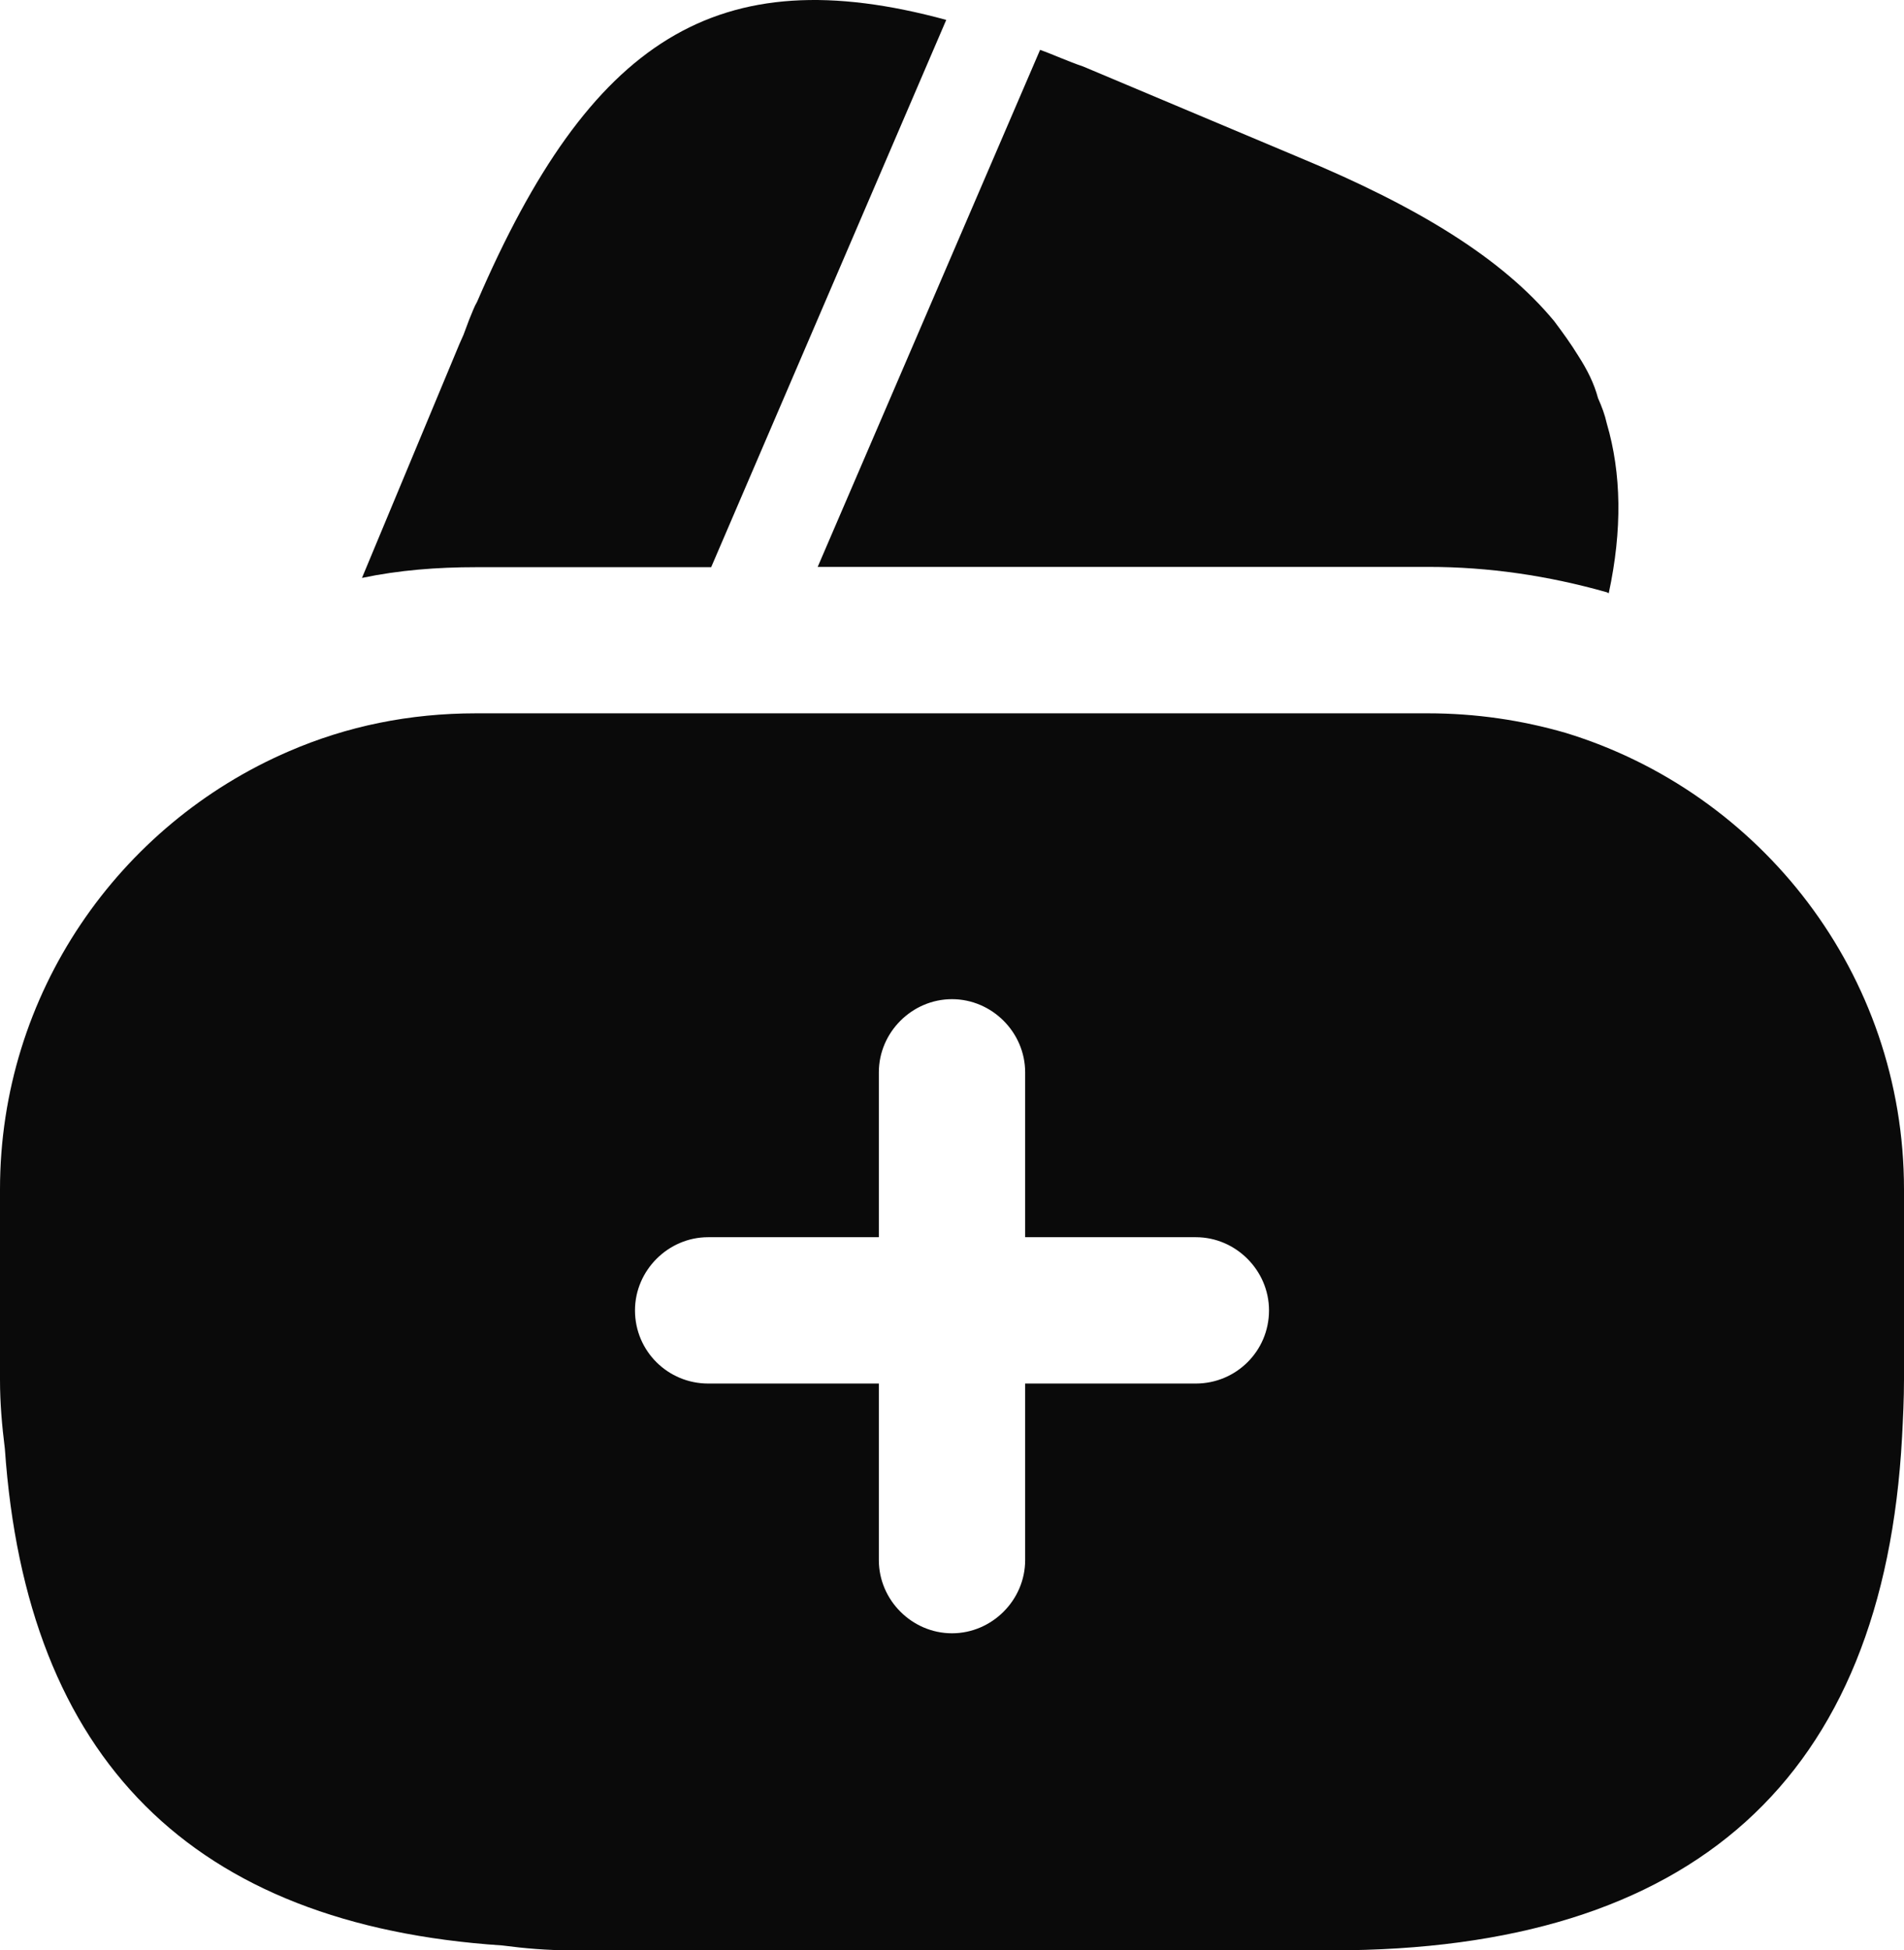 <?xml version="1.0" encoding="utf-8"?>
<svg viewBox="56.24 164.427 19.52 19.992" width="19.52" height="19.992" xmlns="http://www.w3.org/2000/svg">
  <defs/>
  <path d="M 65.941 164.631 L 63.531 170.241 L 61.121 170.241 C 60.721 170.241 60.331 170.271 59.951 170.351 L 60.951 167.951 L 60.991 167.861 L 61.051 167.701 C 61.081 167.631 61.101 167.571 61.131 167.521 C 62.291 164.831 63.591 163.991 65.941 164.631 Z" fill="#0a0a0a"/>
  <path d="M 72.733 170.508 L 72.713 170.498 C 72.113 170.328 71.503 170.238 70.883 170.238 L 64.623 170.238 L 66.873 165.008 L 66.903 164.938 C 67.043 164.988 67.193 165.058 67.343 165.108 L 69.553 166.038 C 70.783 166.548 71.643 167.078 72.173 167.718 C 72.263 167.838 72.343 167.948 72.423 168.078 C 72.513 168.218 72.583 168.358 72.623 168.508 C 72.663 168.598 72.693 168.678 72.713 168.768 C 72.863 169.278 72.873 169.858 72.733 170.508 Z" fill="#0a0a0a"/>
  <path d="M 72.29 171.939 C 71.84 171.809 71.37 171.739 70.88 171.739 L 61.12 171.739 C 60.44 171.739 59.8 171.869 59.2 172.129 C 57.46 172.879 56.24 174.609 56.24 176.619 L 56.24 178.569 C 56.24 178.809 56.26 179.039 56.29 179.279 C 56.51 182.459 58.21 184.159 61.39 184.369 C 61.62 184.399 61.85 184.419 62.1 184.419 L 69.9 184.419 C 73.6 184.419 75.55 182.659 75.74 179.159 C 75.75 178.969 75.76 178.769 75.76 178.569 L 75.76 176.619 C 75.76 174.409 74.29 172.549 72.29 171.939 Z M 68.5 178.609 L 66.75 178.609 L 66.75 180.419 C 66.75 180.829 66.41 181.169 66 181.169 C 65.59 181.169 65.25 180.829 65.25 180.419 L 65.25 178.609 L 63.5 178.609 C 63.09 178.609 62.75 178.279 62.75 177.859 C 62.75 177.449 63.09 177.109 63.5 177.109 L 65.25 177.109 L 65.25 175.419 C 65.25 175.009 65.59 174.669 66 174.669 C 66.41 174.669 66.75 175.009 66.75 175.419 L 66.75 177.109 L 68.5 177.109 C 68.91 177.109 69.25 177.449 69.25 177.859 C 69.25 178.279 68.91 178.609 68.5 178.609 Z" fill="#0a0a0a"/>
</svg>